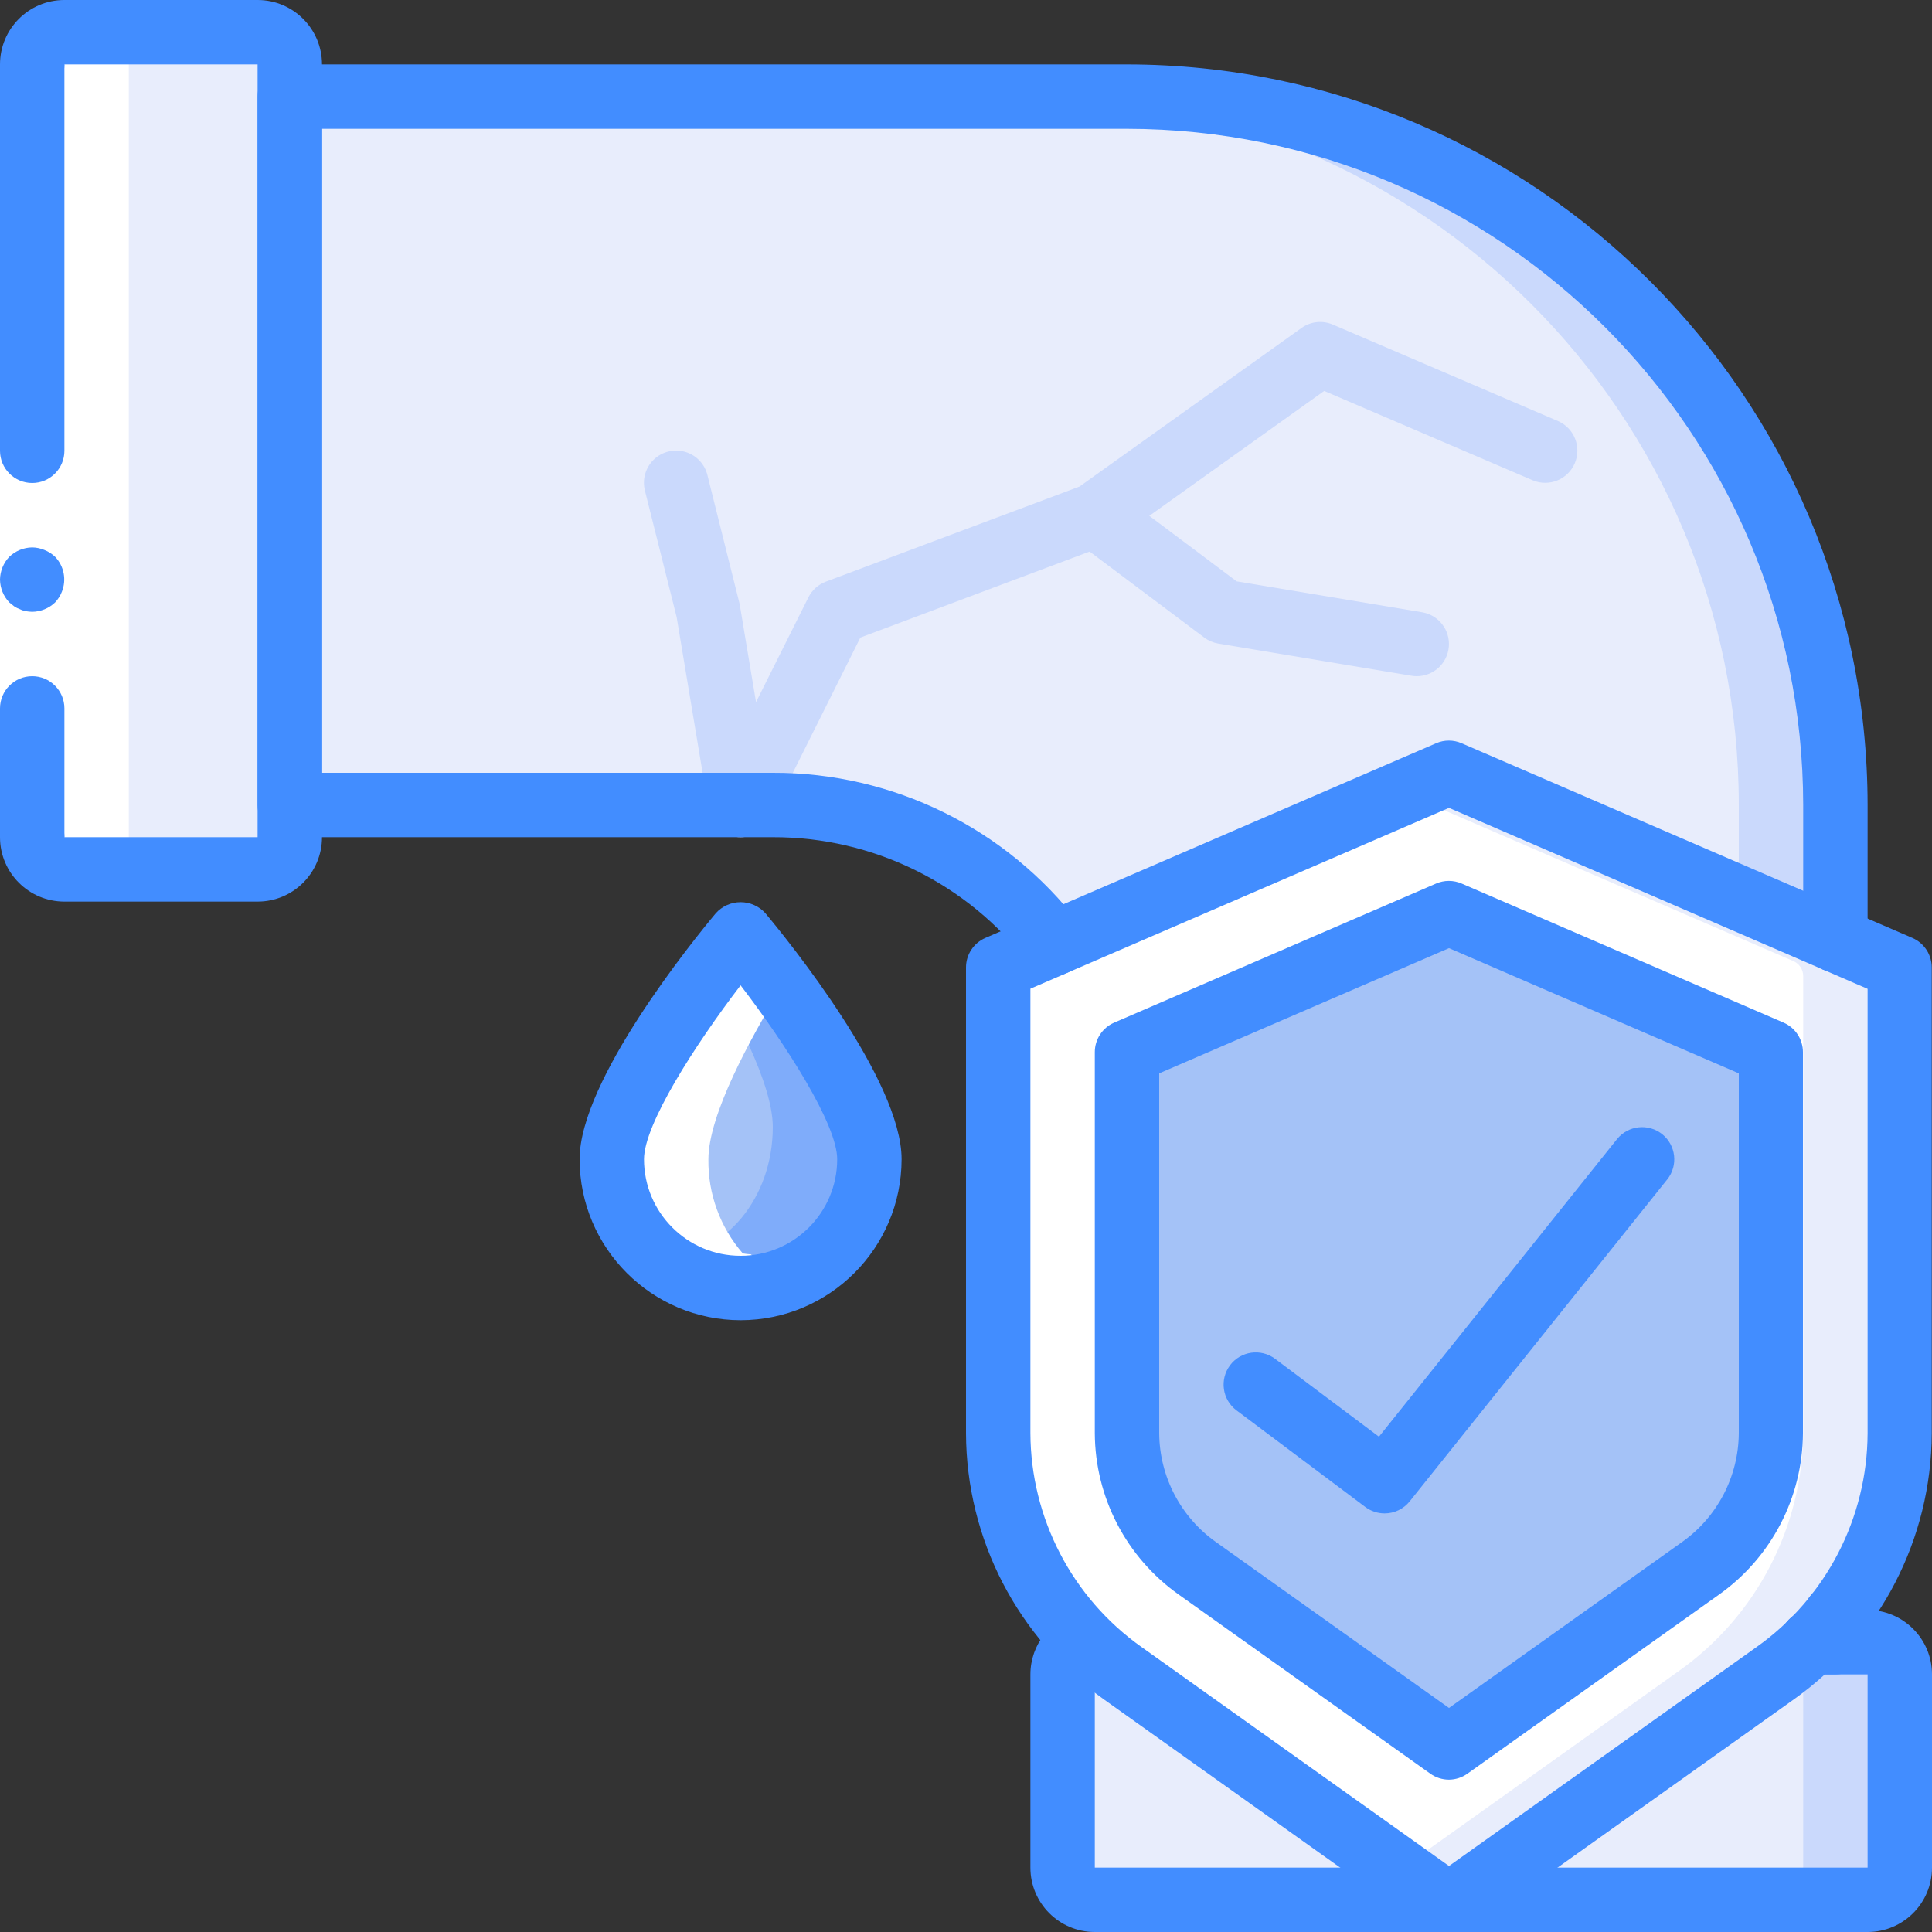 <?xml version="1.0" encoding="UTF-8"?>
<svg xmlns="http://www.w3.org/2000/svg" xmlns:xlink="http://www.w3.org/1999/xlink" width="512" height="512" viewBox="0 0 60 60" version="1.1"><rect x="0" y="0" width="60" height="60" fill="#333333" stroke="none"/><!-- Generator: Sketch 51.3 (57544) - http://www.bohemiancoding.com/sketch --><title>025 - Pipe Cover</title><desc>Created with Sketch.</desc><defs/><g id="Page-1" stroke="none" stroke-width="1" fill="none" fill-rule="evenodd"><g id="025---Pipe-Cover" fill-rule="nonzero"><path d="M56.27,51 L58,51 C58.552,51 59,51.448 59,52 L59,58 C59,58.552 58.552,59 58,59 L34,59 C33.448,59 33,58.552 33,58 L33,52 C33,51.54 33.314,51.14 33.76,51.03 L56.27,51 Z" id="Shape" fill="#CAD9FC"/><path d="M53.585,51 L55.115,51 C55.634,51.035 56.029,51.481 56,52 L56,58 C56.029,58.519 55.634,58.965 55.115,59 L33.885,59 C33.366,58.965 32.971,58.519 33,58 L33,52 C32.983,51.563 33.257,51.167 33.672,51.03 L53.585,51 Z" id="Shape" fill="#E8EDFC"/><rect id="Rectangle-path" fill="#E8EDFC" transform="translate(5, 14) rotate(-90) translate(-5, -14) " x="-8" y="10" width="26" height="8" rx="1"/><path d="M57,25 L57,51 L35,51 L32.73,29.3 C30.67,26.618 27.492,25.032 24.11,25 L9,25 L9,3 L35,3 C47.15,3 57,12.85 57,25 Z" id="Shape" fill="#CAD9FC"/><path d="M54,25 L54,51 L35,51 L32.73,29.3 C30.67,26.618 27.492,25.032 24.11,25 L9,25 L9,3 L32,3 C44.15,3 54,12.85 54,25 Z" id="Shape" fill="#E8EDFC"/><path d="M27,36 C27,38.209 25.209,40 23,40 C20.791,40 19,38.209 19,36 C19,34.35 21.24,31.25 22.38,29.79 L22.38,29.78 C22.75,29.3 23,29 23,29 C23,29 27,33.79 27,36 Z" id="Shape" fill="#7FACFA"/><path d="M24,35 C24,37.21 22.508,39 20.667,39 C20.465,39.002 20.263,38.979 20.067,38.93 C19.363,38.118 18.983,37.075 19,36 C19,34.35 20.867,31.25 21.817,29.79 C22.783,31.38 24,33.66 24,35 Z" id="Shape" fill="#A4C2F7"/><path d="M59,30.31 L59,44.44 C58.995,47.407 57.553,50.187 55.13,51.9 L45.29,58.91 C45.115,59.03 44.885,59.03 44.71,58.91 L43.5,58.05 L34.87,51.9 C32.447,50.187 31.005,47.407 31,44.44 L31,30.31 C31.001,30.111 31.118,29.931 31.3,29.85 L43.5,24.58 L44.8,24.02 C44.929,23.97 45.071,23.97 45.2,24.02 L58.7,29.85 C58.882,29.931 58.999,30.111 59,30.31 Z" id="Shape" fill="#E8EDFC"/><path d="M56,30.31 L56,44.44 C55.995,47.407 54.553,50.187 52.13,51.9 L43.5,58.05 L34.87,51.9 C32.447,50.187 31.005,47.407 31,44.44 L31,30.31 C31.001,30.111 31.118,29.931 31.3,29.85 L43.5,24.58 L55.7,29.85 C55.882,29.931 55.999,30.111 56,30.31 Z" id="Shape" fill="#FFFFFF"/><path d="M37.188,48.643 C35.824,47.679 35.009,46.115 35,44.444 L35,32.612 L45,28.292 L55,32.612 L55,44.444 C54.991,46.115 54.176,47.679 52.812,48.644 L45,54.2 L37.188,48.643 Z" id="Shape" fill="#955BA5"/><path d="M37.188,48.643 C35.824,47.679 35.009,46.115 35,44.444 L35,32.612 L45,28.292 L55,32.612 L55,44.444 C54.991,46.115 54.176,47.679 52.812,48.644 L45,54.2 L37.188,48.643 Z" id="Shape" fill="#A4C2F7"/><path d="M20.318,38.959 C21.451,39.995 23.08,40.283 24.5,39.7 C24.067,39.521 23.667,39.269 23.319,38.955 C23.235,38.95 23.151,38.941 23.068,38.926 C22.364,38.115 21.984,37.073 22,36 C22,34.623 23.3,32.249 24.277,30.648 C23.569,29.681 23,29 23,29 C23,29 22.75,29.3 22.38,29.78 L22.38,29.79 C22.28,29.912 22.172,30.061 22.063,30.205 C21.98,30.064 21.897,29.922 21.817,29.79 C20.867,31.25 19,34.35 19,36 C18.983,37.075 19.363,38.118 20.067,38.93 C20.15,38.945 20.234,38.954 20.318,38.959 Z" id="Shape" fill="#FFFFFF"/><path d="M2,27 L5,27 C4.448,27 4,26.552 4,26 L4,2 C4,1.448 4.448,1 5,1 L2,1 C1.448,1 1,1.448 1,2 L1,26 C1,26.552 1.448,27 2,27 Z" id="Shape" fill="#FFFFFF"/><path d="M44,21 C43.944,21 43.889,20.996 43.834,20.986 L37.834,19.986 C37.677,19.96 37.528,19.896 37.4,19.8 L33.4,16.8 C33.114,16.586 32.964,16.235 33.007,15.88 C33.05,15.526 33.279,15.221 33.607,15.08 C33.936,14.94 34.314,14.986 34.6,15.2 L38.405,18.054 L44.165,19.014 C44.677,19.101 45.038,19.565 44.995,20.083 C44.952,20.601 44.52,20.999 44,21 Z" id="Shape" fill="#CAD9FC"/><path d="M23,26 C22.95,26 22.9,25.997 22.851,25.989 C22.423,25.924 22.085,25.592 22.014,25.165 L21.014,19.165 L20.03,15.243 C19.94,14.895 20.044,14.526 20.301,14.276 C20.558,14.026 20.93,13.933 21.275,14.032 C21.62,14.132 21.885,14.408 21.97,14.757 L22.97,18.757 L23.479,21.805 L25.105,18.553 C25.218,18.327 25.412,18.152 25.649,18.063 L33.526,15.11 L40.419,10.186 C40.703,9.982 41.073,9.942 41.394,10.081 L48.394,13.081 C48.893,13.304 49.121,13.886 48.906,14.388 C48.691,14.891 48.112,15.127 47.606,14.919 L41.124,12.141 L34.581,16.814 C34.51,16.865 34.433,16.906 34.351,16.937 L26.719,19.8 L23.9,25.447 C23.73,25.788 23.381,26.002 23,26 Z" id="Shape" fill="#CAD9FC"/><path d="M45,60 C44.629,60 44.267,59.885 43.965,59.67 L34.289,52.781 C31.608,50.878 30.01,47.797 30,44.509 L30,30.047 C29.999,29.649 30.235,29.288 30.6,29.129 L44.6,23.082 C44.853,22.972 45.139,22.972 45.392,23.082 L59.392,29.129 C59.757,29.288 59.993,29.649 59.992,30.047 L59.992,44.509 C59.982,47.797 58.384,50.878 55.703,52.781 L46.028,59.669 C45.728,59.883 45.369,59.998 45,60 Z M32,30.705 L32,44.505 C32.01,47.146 33.294,49.62 35.449,51.148 L45,57.951 L54.551,51.151 C56.705,49.624 57.99,47.15 58,44.509 L58,30.709 L45,25.089 L32,30.705 Z" id="Shape" fill="#428DFF"/><path d="M45,55.269 C44.792,55.269 44.589,55.204 44.42,55.083 L36.608,49.522 C34.981,48.37 34.009,46.503 34,44.509 L34,32.677 C33.999,32.279 34.235,31.918 34.6,31.759 L44.6,27.439 C44.853,27.33 45.139,27.33 45.392,27.439 L55.392,31.759 C55.757,31.918 55.993,32.279 55.992,32.677 L55.992,44.509 C55.982,46.503 55.011,48.37 53.384,49.523 L45.572,55.083 C45.405,55.202 45.205,55.267 45,55.269 Z M37.769,47.894 L45,53.042 L52.231,47.894 C53.332,47.117 53.991,45.857 54,44.509 L54,33.334 L45,29.446 L36,33.334 L36,44.509 C36.009,45.857 36.668,47.117 37.769,47.894 Z" id="Shape" fill="#428DFF"/><path d="M43,47 C42.784,47 42.573,46.93 42.4,46.8 L38.4,43.8 C37.958,43.469 37.869,42.842 38.2,42.4 C38.531,41.958 39.158,41.869 39.6,42.2 L42.825,44.618 L50.219,35.375 C50.565,34.948 51.191,34.88 51.621,35.223 C52.05,35.567 52.122,36.192 51.781,36.624 L43.781,46.624 C43.591,46.862 43.304,47 43,47 Z" id="Shape" fill="#428DFF"/><path d="M58,60 L34,60 C32.895,60 32,59.105 32,58 L32,52 C32,51.082 32.626,50.282 33.517,50.06 C34.046,49.944 34.571,50.27 34.702,50.795 C34.833,51.321 34.522,51.855 34,52 L34,58 L58,58 L58,52 L56.27,52 C55.718,52 55.27,51.552 55.27,51 C55.27,50.448 55.718,50 56.27,50 L58,50 C59.105,50 60,50.895 60,52 L60,58 C60,59.105 59.105,60 58,60 Z" id="Shape" fill="#428DFF"/><polygon id="Shape" fill="#FFFFFF" points="0 26 0 13 0 2 2 2 2 13 2 26"/><path d="M1,21 C0.448,21 6.76353751e-17,21.448 0,22 L0,26 L2,26 L2,22 C2,21.448 1.552,21 1,21 Z" id="Shape" fill="#428DFF"/><path d="M2,2 L0,2 L0,14 C6.76353751e-17,14.552 0.448,15 1,15 C1.552,15 2,14.552 2,14 L2,2 Z" id="Shape" fill="#428DFF"/><path d="M5.77315973e-18,18 C0.004,18.265 0.107,18.518 0.29,18.71 L0.44,18.83 C0.496,18.868 0.556,18.898 0.62,18.92 C0.677,18.949 0.737,18.969 0.8,18.98 C0.866,18.991 0.933,18.998 1,19 C1.265,18.996 1.518,18.893 1.71,18.71 C1.8,18.614 1.872,18.502 1.92,18.38 C2.071,18.007 1.989,17.58 1.71,17.29 C1.614,17.2 1.502,17.128 1.38,17.08 C1.26,17.029 1.131,17.002 1,17 C0.735,17.004 0.482,17.107 0.29,17.29 C0.107,17.482 0.004,17.735 -1.11022302e-16,18 Z" id="Shape" fill="#428DFF"/><path d="M8,28 L2,28 C0.895,28 1.3527075e-16,27.105 0,26 C-6.76353751e-17,25.448 0.448,25 1,25 C1.552,25 2,25.448 2,26 L8,26 L8,2 L2,2 C2,2.552 1.552,3 1,3 C0.448,3 6.76353751e-17,2.552 0,2 C-1.3527075e-16,0.895 0.895,2.02906125e-16 2,0 L8,0 C9.105,6.76353751e-17 10,0.895 10,2 L10,26 C10,27.105 9.105,28 8,28 Z" id="Shape" fill="#428DFF"/><path d="M32.73,30.3 C32.42,30.3 32.127,30.156 31.938,29.911 C30.049,27.439 27.112,25.992 24,26 L9,26 C8.448,26 8,25.552 8,25 L8,3 C8,2.448 8.448,2 9,2 L35,2 C47.697,2.014 57.986,12.303 58,25 L58,29.19 C58,29.742 57.552,30.19 57,30.19 C56.448,30.19 56,29.742 56,29.19 L56,25 C55.987,13.407 46.593,4.013 35,4 L10,4 L10,24 L24,24 C27.732,23.99 31.255,25.724 33.522,28.689 C33.755,28.991 33.796,29.399 33.628,29.741 C33.46,30.083 33.111,30.3 32.73,30.3 Z" id="Shape" fill="#428DFF"/><path d="M57,52 L56.27,52 C55.767,52.002 55.341,51.629 55.275,51.13 C55.21,50.631 55.525,50.161 56.012,50.033 C56.093,49.517 56.558,49.149 57.079,49.191 C57.6,49.232 58.001,49.667 58,50.19 L58,51 C58,51.552 57.552,52 57,52 Z" id="Shape" fill="#428DFF"/><path d="M23,41 C20.24,40.997 18.003,38.76 18,36 C18,33.552 21.525,29.206 22.232,28.359 C22.428,28.142 22.707,28.018 23,28.018 C23.293,28.018 23.572,28.142 23.768,28.359 C24.475,29.206 28,33.552 28,36 C27.997,38.76 25.76,40.997 23,41 Z M23,30.6 C21.57,32.468 20,34.924 20,36 C20,37.657 21.343,39 23,39 C24.657,39 26,37.657 26,36 C26,34.925 24.431,32.469 23,30.6 Z" id="Shape" fill="#428DFF"/></g></g></svg>
